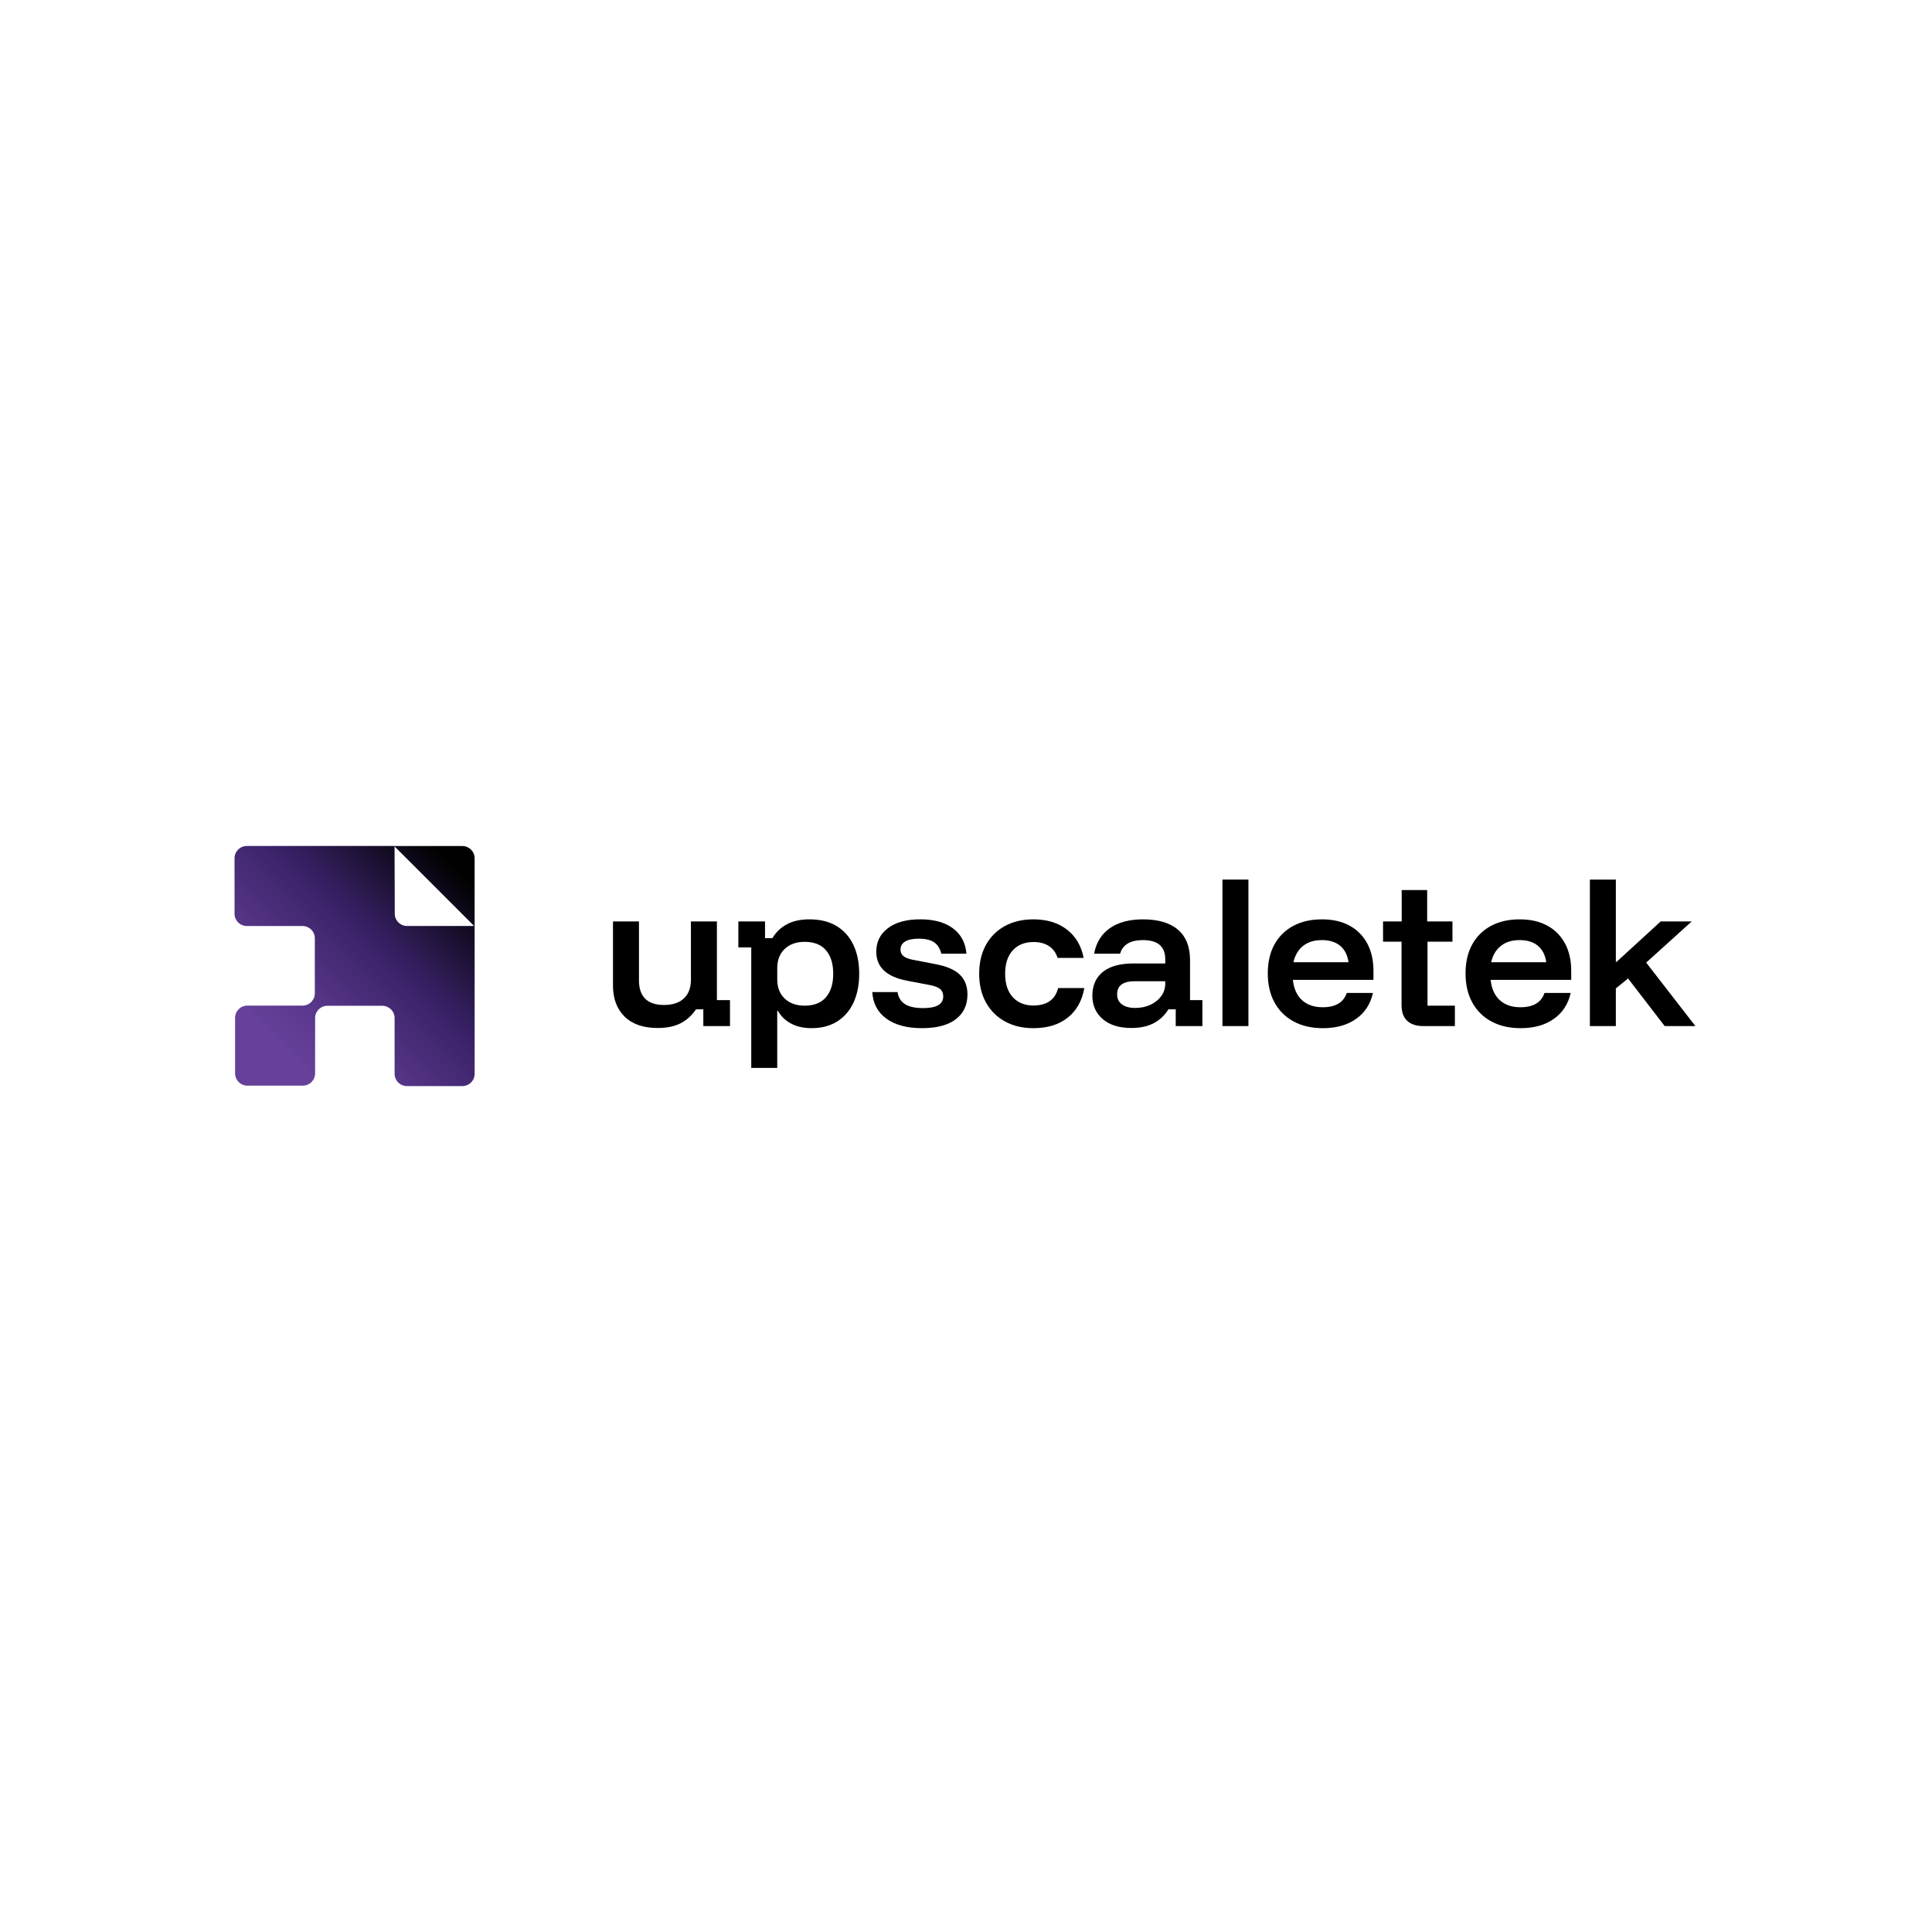 <?xml version="1.0" encoding="UTF-8"?>
<svg id="Layer_1" xmlns="http://www.w3.org/2000/svg" xmlns:xlink="http://www.w3.org/1999/xlink" version="1.1" viewBox="0 0 1400 1400">
  <!-- Generator: Adobe Illustrator 29.5.0, SVG Export Plug-In . SVG Version: 2.1.0 Build 137)  -->
  <defs>
    <style>
      .st0 {
        fill: url(#linear-gradient);
      }
    </style>
    <linearGradient id="linear-gradient" x1="172.91" y1="784.01" x2="341.29" y2="615.63" gradientUnits="userSpaceOnUse">
      <stop offset=".17" stop-color="#664099"/>
      <stop offset=".31" stop-color="#5a388c"/>
      <stop offset=".56" stop-color="#3d246b"/>
      <stop offset=".61" stop-color="#362063"/>
      <stop offset=".93" stop-color="#010101"/>
    </linearGradient>
  </defs>
  <path class="st0" d="M285.92,613.03h-107.07c-4.91,0-8.9,3.98-8.9,8.9v40.19c0,4.91,3.98,8.9,8.9,8.9h40.38c4.91,0,8.9,3.98,8.9,8.9v39.88c0,4.91-3.98,8.9-8.9,8.9h-39.98c-4.91,0-8.9,3.98-8.9,8.9v40.19c0,4.91,3.98,8.9,8.9,8.9h40.19c4.91,0,8.9-3.98,8.9-8.9v-40.06c0-4.91,3.98-8.9,8.9-8.9h39.8c4.91,0,8.9,3.98,8.9,8.9v40.38c0,4.91,3.98,8.9,8.9,8.9h40.19c4.91,0,8.9-3.98,8.9-8.9v-156.15c0-4.91-3.98-8.9-8.9-8.9h-49.09ZM286.07,662.14l-.16-48.78,57.64,57.64h-48.59c-4.9,0-8.88-3.97-8.9-8.87Z"/>
  <g>
    <path d="M476.54,744.92c-10.36,0-18.35-2.76-23.95-8.28-5.6-5.52-8.4-12.99-8.4-22.43v-46.5h18.83v42.71c0,5.9,1.52,10.34,4.55,13.33,3.03,2.99,7.54,4.49,13.52,4.49,6.32,0,11.16-1.6,14.53-4.8,3.37-3.2,5.05-7.71,5.05-13.52v-42.21h18.83v56.99h9.48v18.83h-19.33v-12.13h-5.31c-2.95,4.38-6.63,7.73-11.06,10.05s-10,3.47-16.74,3.47Z"/>
    <path d="M544.39,773.86v-87.32h-9.35v-18.83h19.33v12.13h5.31c2.61-4.38,6.15-7.75,10.61-10.11,4.46-2.36,9.86-3.54,16.17-3.54,7.83,0,14.43,1.62,19.78,4.87,5.35,3.24,9.42,7.82,12.2,13.71,2.78,5.9,4.17,12.85,4.17,20.85s-1.37,14.96-4.11,20.85c-2.74,5.9-6.68,10.47-11.82,13.71-5.14,3.24-11.33,4.87-18.58,4.87-5.73,0-10.66-1.1-14.79-3.29-4.13-2.19-7.33-5.26-9.6-9.22h-.5v41.32h-18.83ZM583.06,728.75c6.82,0,11.98-2.04,15.48-6.13,3.5-4.08,5.24-9.75,5.24-17s-1.75-12.91-5.24-17c-3.5-4.09-8.66-6.13-15.48-6.13-5.98,0-10.79,1.71-14.41,5.12-3.62,3.41-5.43,8.07-5.43,13.96v8.09c0,5.9,1.81,10.55,5.43,13.96,3.62,3.41,8.42,5.12,14.41,5.12Z"/>
    <path d="M668.23,745.05c-10.95,0-19.59-2.29-25.91-6.89-6.32-4.59-9.73-11.01-10.24-19.27h18.32c.59,3.96,2.4,6.89,5.43,8.78,3.03,1.9,7.41,2.84,13.14,2.84,9.69,0,14.53-2.82,14.53-8.47,0-2.27-.74-4.04-2.21-5.31-1.47-1.26-3.94-2.23-7.39-2.91l-16.68-3.16c-14.83-2.86-22.24-9.86-22.24-20.98,0-7.16,2.82-12.87,8.47-17.12,5.64-4.25,13.44-6.38,23.38-6.38s17.84,2.17,23.69,6.51c5.85,4.34,9.12,10.47,9.79,18.39h-18.2c-.93-3.79-2.68-6.55-5.25-8.28-2.57-1.73-6.25-2.59-11.06-2.59-4.3,0-7.58.67-9.86,2.02-2.27,1.35-3.41,3.33-3.41,5.94,0,1.94.71,3.5,2.15,4.68,1.43,1.18,3.71,2.07,6.82,2.65l17.06,3.29c7.75,1.52,13.44,4.04,17.06,7.58,3.62,3.54,5.43,8.3,5.43,14.28,0,7.67-2.82,13.65-8.47,17.94-5.65,4.3-13.77,6.45-24.39,6.45Z"/>
    <path d="M748.85,745.05c-7.83,0-14.7-1.62-20.6-4.87-5.9-3.24-10.49-7.81-13.77-13.71-3.29-5.9-4.93-12.85-4.93-20.85s1.62-14.95,4.87-20.85c3.24-5.9,7.81-10.47,13.71-13.71,5.9-3.24,12.8-4.87,20.72-4.87,9.77,0,17.86,2.46,24.26,7.39,6.4,4.93,10.45,11.77,12.13,20.54h-18.83c-1.26-3.79-3.37-6.65-6.32-8.59-2.95-1.94-6.7-2.91-11.25-2.91-6.24,0-11.21,2-14.91,6-3.71,4-5.56,9.67-5.56,17s1.85,13,5.56,17c3.71,4,8.68,6,14.91,6,9.77,0,15.75-4.21,17.94-12.64h18.96c-1.6,9.18-5.6,16.32-12,21.42-6.4,5.1-14.7,7.65-24.89,7.65Z"/>
    <path d="M819.87,744.92c-8.85,0-15.78-2.15-20.79-6.44-5.01-4.3-7.52-9.98-7.52-17.06s2.55-13.14,7.65-17.19c5.1-4.04,12.45-6.07,22.05-6.07h23.13v-3.03c0-9.27-5.39-13.9-16.18-13.9-9.1,0-14.62,3.29-16.55,9.86h-18.83c1.52-8.09,5.33-14.26,11.44-18.51,6.11-4.25,14.09-6.38,23.95-6.38,11.12,0,19.59,2.51,25.4,7.52,5.81,5.01,8.72,12.32,8.72,21.92v29.06h8.97v18.83h-19.33v-12.13h-5.31c-2.61,4.3-6.13,7.62-10.55,9.98s-9.84,3.54-16.24,3.54ZM822.65,730.39c4.13,0,7.83-.78,11.12-2.34,3.29-1.56,5.88-3.67,7.77-6.32,1.9-2.65,2.84-5.62,2.84-8.91v-1.77h-22.11c-8.51,0-12.76,3.16-12.76,9.48,0,3.12,1.16,5.54,3.48,7.27,2.32,1.73,5.54,2.59,9.67,2.59Z"/>
    <path d="M885.83,743.53v-106.15h18.83v106.15h-18.83Z"/>
    <path d="M958.62,745.05c-8.17,0-15.25-1.62-21.23-4.87-5.98-3.24-10.59-7.83-13.84-13.77-3.24-5.94-4.87-12.95-4.87-21.04s1.6-15.06,4.8-20.91c3.2-5.85,7.75-10.36,13.65-13.52,5.9-3.16,12.8-4.74,20.72-4.74s14.41,1.5,19.97,4.49c5.56,2.99,9.86,7.29,12.89,12.89,3.03,5.6,4.55,12.24,4.55,19.9v6.57h-58.38c.67,6.4,2.88,11.31,6.63,14.72,3.75,3.41,8.74,5.12,14.97,5.12,4.63,0,8.4-.86,11.31-2.59,2.91-1.73,4.95-4.32,6.13-7.77h18.96c-1.77,8-5.83,14.26-12.19,18.77-6.36,4.51-14.39,6.76-24.07,6.76ZM937.26,697.28h39.93c-.76-5.22-2.78-9.2-6.07-11.94-3.29-2.74-7.71-4.11-13.27-4.11s-9.98,1.39-13.52,4.17-5.9,6.74-7.08,11.88Z"/>
    <path d="M1031.28,743.53c-4.97,0-8.83-1.26-11.56-3.79-2.74-2.53-4.11-6.36-4.11-11.5v-45.87h-13.4v-14.66h13.52v-22.75h18.45v22.75h18.32v14.66h-18.07v46.38h19.84v14.79h-23Z"/>
    <path d="M1101.92,745.05c-8.17,0-15.25-1.62-21.23-4.87-5.98-3.24-10.59-7.83-13.84-13.77-3.24-5.94-4.87-12.95-4.87-21.04s1.6-15.06,4.8-20.91c3.2-5.85,7.75-10.36,13.65-13.52,5.9-3.16,12.8-4.74,20.72-4.74s14.41,1.5,19.97,4.49c5.56,2.99,9.86,7.29,12.89,12.89,3.03,5.6,4.55,12.24,4.55,19.9v6.57h-58.38c.67,6.4,2.88,11.31,6.63,14.72,3.75,3.41,8.74,5.12,14.97,5.12,4.63,0,8.4-.86,11.31-2.59,2.91-1.73,4.95-4.32,6.13-7.77h18.96c-1.77,8-5.83,14.26-12.19,18.77-6.36,4.51-14.39,6.76-24.07,6.76ZM1080.56,697.28h39.93c-.76-5.22-2.78-9.2-6.07-11.94-3.29-2.74-7.71-4.11-13.27-4.11s-9.98,1.39-13.52,4.17-5.9,6.74-7.08,11.88Z"/>
    <path d="M1152.08,743.53v-106.15h18.83v59.65h.5l31.97-29.32h22.49l-32.98,29.82,35.64,46h-22.24l-26.54-34.5-8.85,7.2v27.29h-18.83Z"/>
  </g>
</svg>